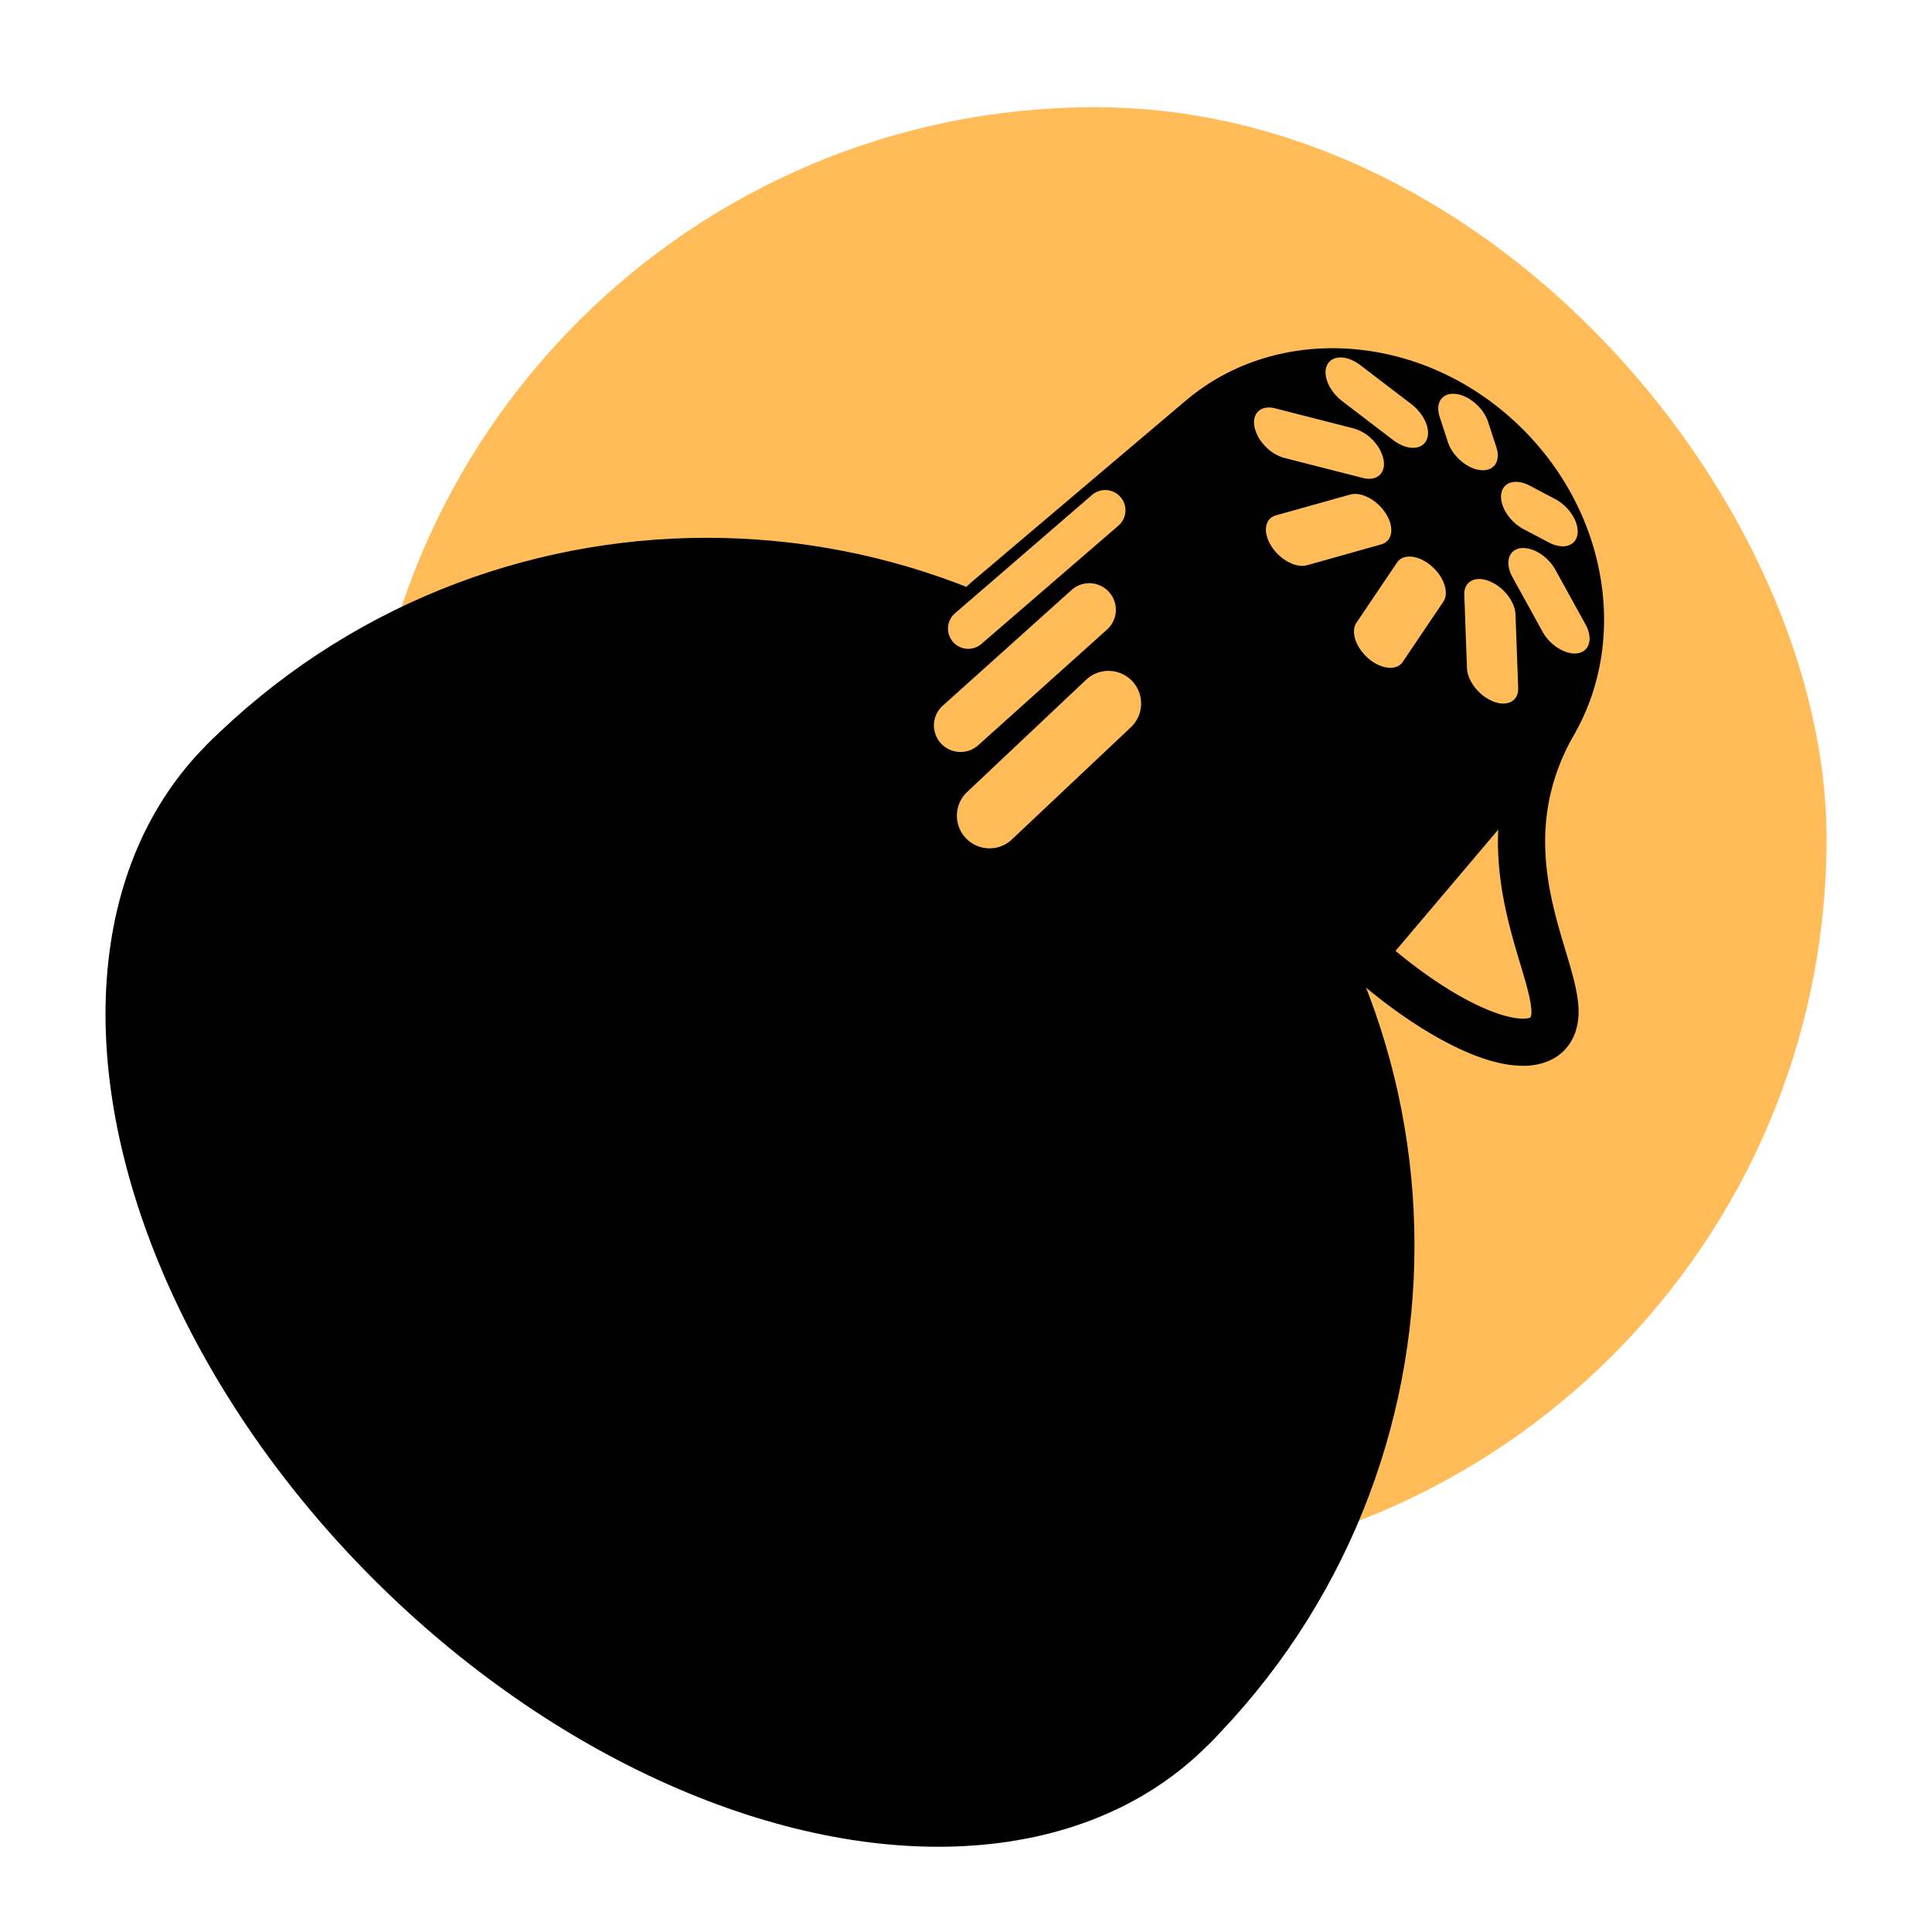 <svg xmlns="http://www.w3.org/2000/svg" viewBox="0 0 1000 1000"><defs><style>.cls-1{fill:#ffbc58;}.cls-2{isolation:isolate;}.cls-3{opacity:0.55;}</style></defs><g id="레이어_5" data-name="레이어 5"><rect class="cls-1" x="188.46" y="55.49" width="756.97" height="756.97" rx="378.48"/><path d="M624.88,903.61c143-143,143-375,0-518s-375-143-518,0"/><ellipse cx="365.88" cy="644.61" rx="244.18" ry="366.27" transform="translate(-348.64 447.52) rotate(-45)"/><path d="M709.31,507.54,802.93,397h0c41.2-48.29,35.45-124.64-14.67-174.76s-126.47-55.87-174.76-14.67h0L503,301.18l-9,8.13c-52,52-47.79,140.56,9.43,197.78s145.76,61.43,197.77,9.42Z"/><path d="M788.27,551.66a56.08,56.08,0,0,1-12-1.43c-8.44-1.87-17.9-5.56-28.13-11-21.17-11.2-44.08-28.83-66.24-51l-8.63-8.63L790.63,362.23l4.72,4.72,20.2,11.84c-11.43,19.52-16.57,39.68-15.69,61.64.77,19.27,5.91,36.43,10.45,51.58,3.63,12.1,6.76,22.55,6.76,31.69,0,12.09-5.77,21.42-15.84,25.59A33.64,33.64,0,0,1,788.27,551.66ZM707.9,479.49c19,17.7,38.34,31.76,55.4,40.12,10.6,5.19,17.7,6.9,21.8,7.42,5.2.66,6.94-.35,7.1-.46a6.48,6.48,0,0,0,.45-2.87c0-5.56-2.78-14.85-5.73-24.68-4.71-15.71-10.57-35.27-11.46-57.61a136.05,136.05,0,0,1,2.42-31.9Z"/><path class="cls-1" d="M512.18,439.1a16.89,16.89,0,0,1-11.59-29.18l61.57-58.07a16.89,16.89,0,0,1,23.18,24.58l-61.57,58.06A16.83,16.83,0,0,1,512.18,439.1Z"/><path class="cls-1" d="M497.18,389.22a13.74,13.74,0,0,1-9.18-24l66.62-59.83A13.73,13.73,0,1,1,573,325.86L506.36,385.7A13.7,13.7,0,0,1,497.18,389.22Z"/><path class="cls-1" d="M501.17,335.83a10.48,10.48,0,0,1-6.86-18.41l70.78-61.12a10.48,10.48,0,1,1,13.7,15.86L508,333.29A10.43,10.43,0,0,1,501.17,335.83Z"/><g class="cls-2"><path class="cls-1" d="M802.33,291a22.87,22.87,0,0,1,2.79,4l15.5,28.12c4,7.22,2.24,13.93-3.91,15-4.94.84-11.21-2.24-15.56-7.23a23.37,23.37,0,0,1-2.78-4l-15.5-28.12c-4-7.22-2.24-13.93,3.91-15C791.72,283,798,286,802.33,291Z"/><path class="cls-1" d="M779.51,307.06c2.88,3.32,4.78,7.31,4.91,11l1.39,38c.24,6.73-5.49,9.9-12.81,7.06a22.79,22.79,0,0,1-8.78-6.32c-2.89-3.32-4.78-7.31-4.92-11l-1.38-38c-.25-6.73,5.48-9.9,12.8-7.06A22.9,22.9,0,0,1,779.51,307.06Z"/></g><path class="cls-1" d="M743.44,295.47c4.66,5.35,6.31,12,3.61,16l-21,31.13c-3.15,4.67-11.07,3.91-17.67-1.71a23.27,23.27,0,0,1-2.64-2.61c-4.66-5.36-6.31-12-3.62-16l21-31.14c3.15-4.67,11.07-3.9,17.68,1.72A25.05,25.05,0,0,1,743.44,295.47Z"/><path class="cls-1" d="M715.22,263a23.94,23.94,0,0,1,2.16,2.92c4.47,7.12,3.4,14.21-2.4,15.84L676.6,292.54c-5,1.39-11.76-1.66-16.43-7A22.94,22.94,0,0,1,658,282.6c-4.47-7.12-3.4-14.21,2.4-15.84L698.79,256C703.75,254.58,710.55,257.63,715.22,263Z"/><path class="cls-1" d="M811.67,263.68c3.43,3.95,5.4,8.78,4.84,12.8-.88,6.22-7.49,8.16-14.76,4.33l-13.15-6.92a23.58,23.58,0,0,1-6.74-5.4c-3.43-3.94-5.4-8.77-4.83-12.79.87-6.22,7.48-8.16,14.75-4.33l13.15,6.92A23.58,23.58,0,0,1,811.67,263.68Z"/><path class="cls-1" d="M711.42,228.74a19.9,19.9,0,0,1,4.71,9.19c1.29,7.07-3.52,11.3-10.72,9.46L664.68,237A22,22,0,0,1,654,230a19.9,19.9,0,0,1-4.71-9.19c-1.29-7.06,3.51-11.3,10.72-9.46l40.73,10.42A21.94,21.94,0,0,1,711.42,228.74Z"/><path class="cls-1" d="M766.05,211.19a21.35,21.35,0,0,1,4.19,7.19l4.29,13.14c2.37,7.27-1.32,12.56-8.25,11.82-4.48-.48-9.22-3.37-12.64-7.31a21.22,21.22,0,0,1-4.2-7.19l-4.29-13.14c-2.37-7.27,1.32-12.56,8.25-11.82C757.88,204.36,762.62,207.25,766.05,211.19Z"/><path class="cls-1" d="M734.25,212.72c4.34,5,6.14,11.21,4,15.31-2.62,5.1-10.29,5-17.12-.22l-26.61-20.32A24.82,24.82,0,0,1,691,204.1c-4.34-5-6.14-11.21-4-15.31,2.62-5.11,10.28-5,17.12.22l26.61,20.32A24.28,24.28,0,0,1,734.25,212.72Z"/></g></svg>